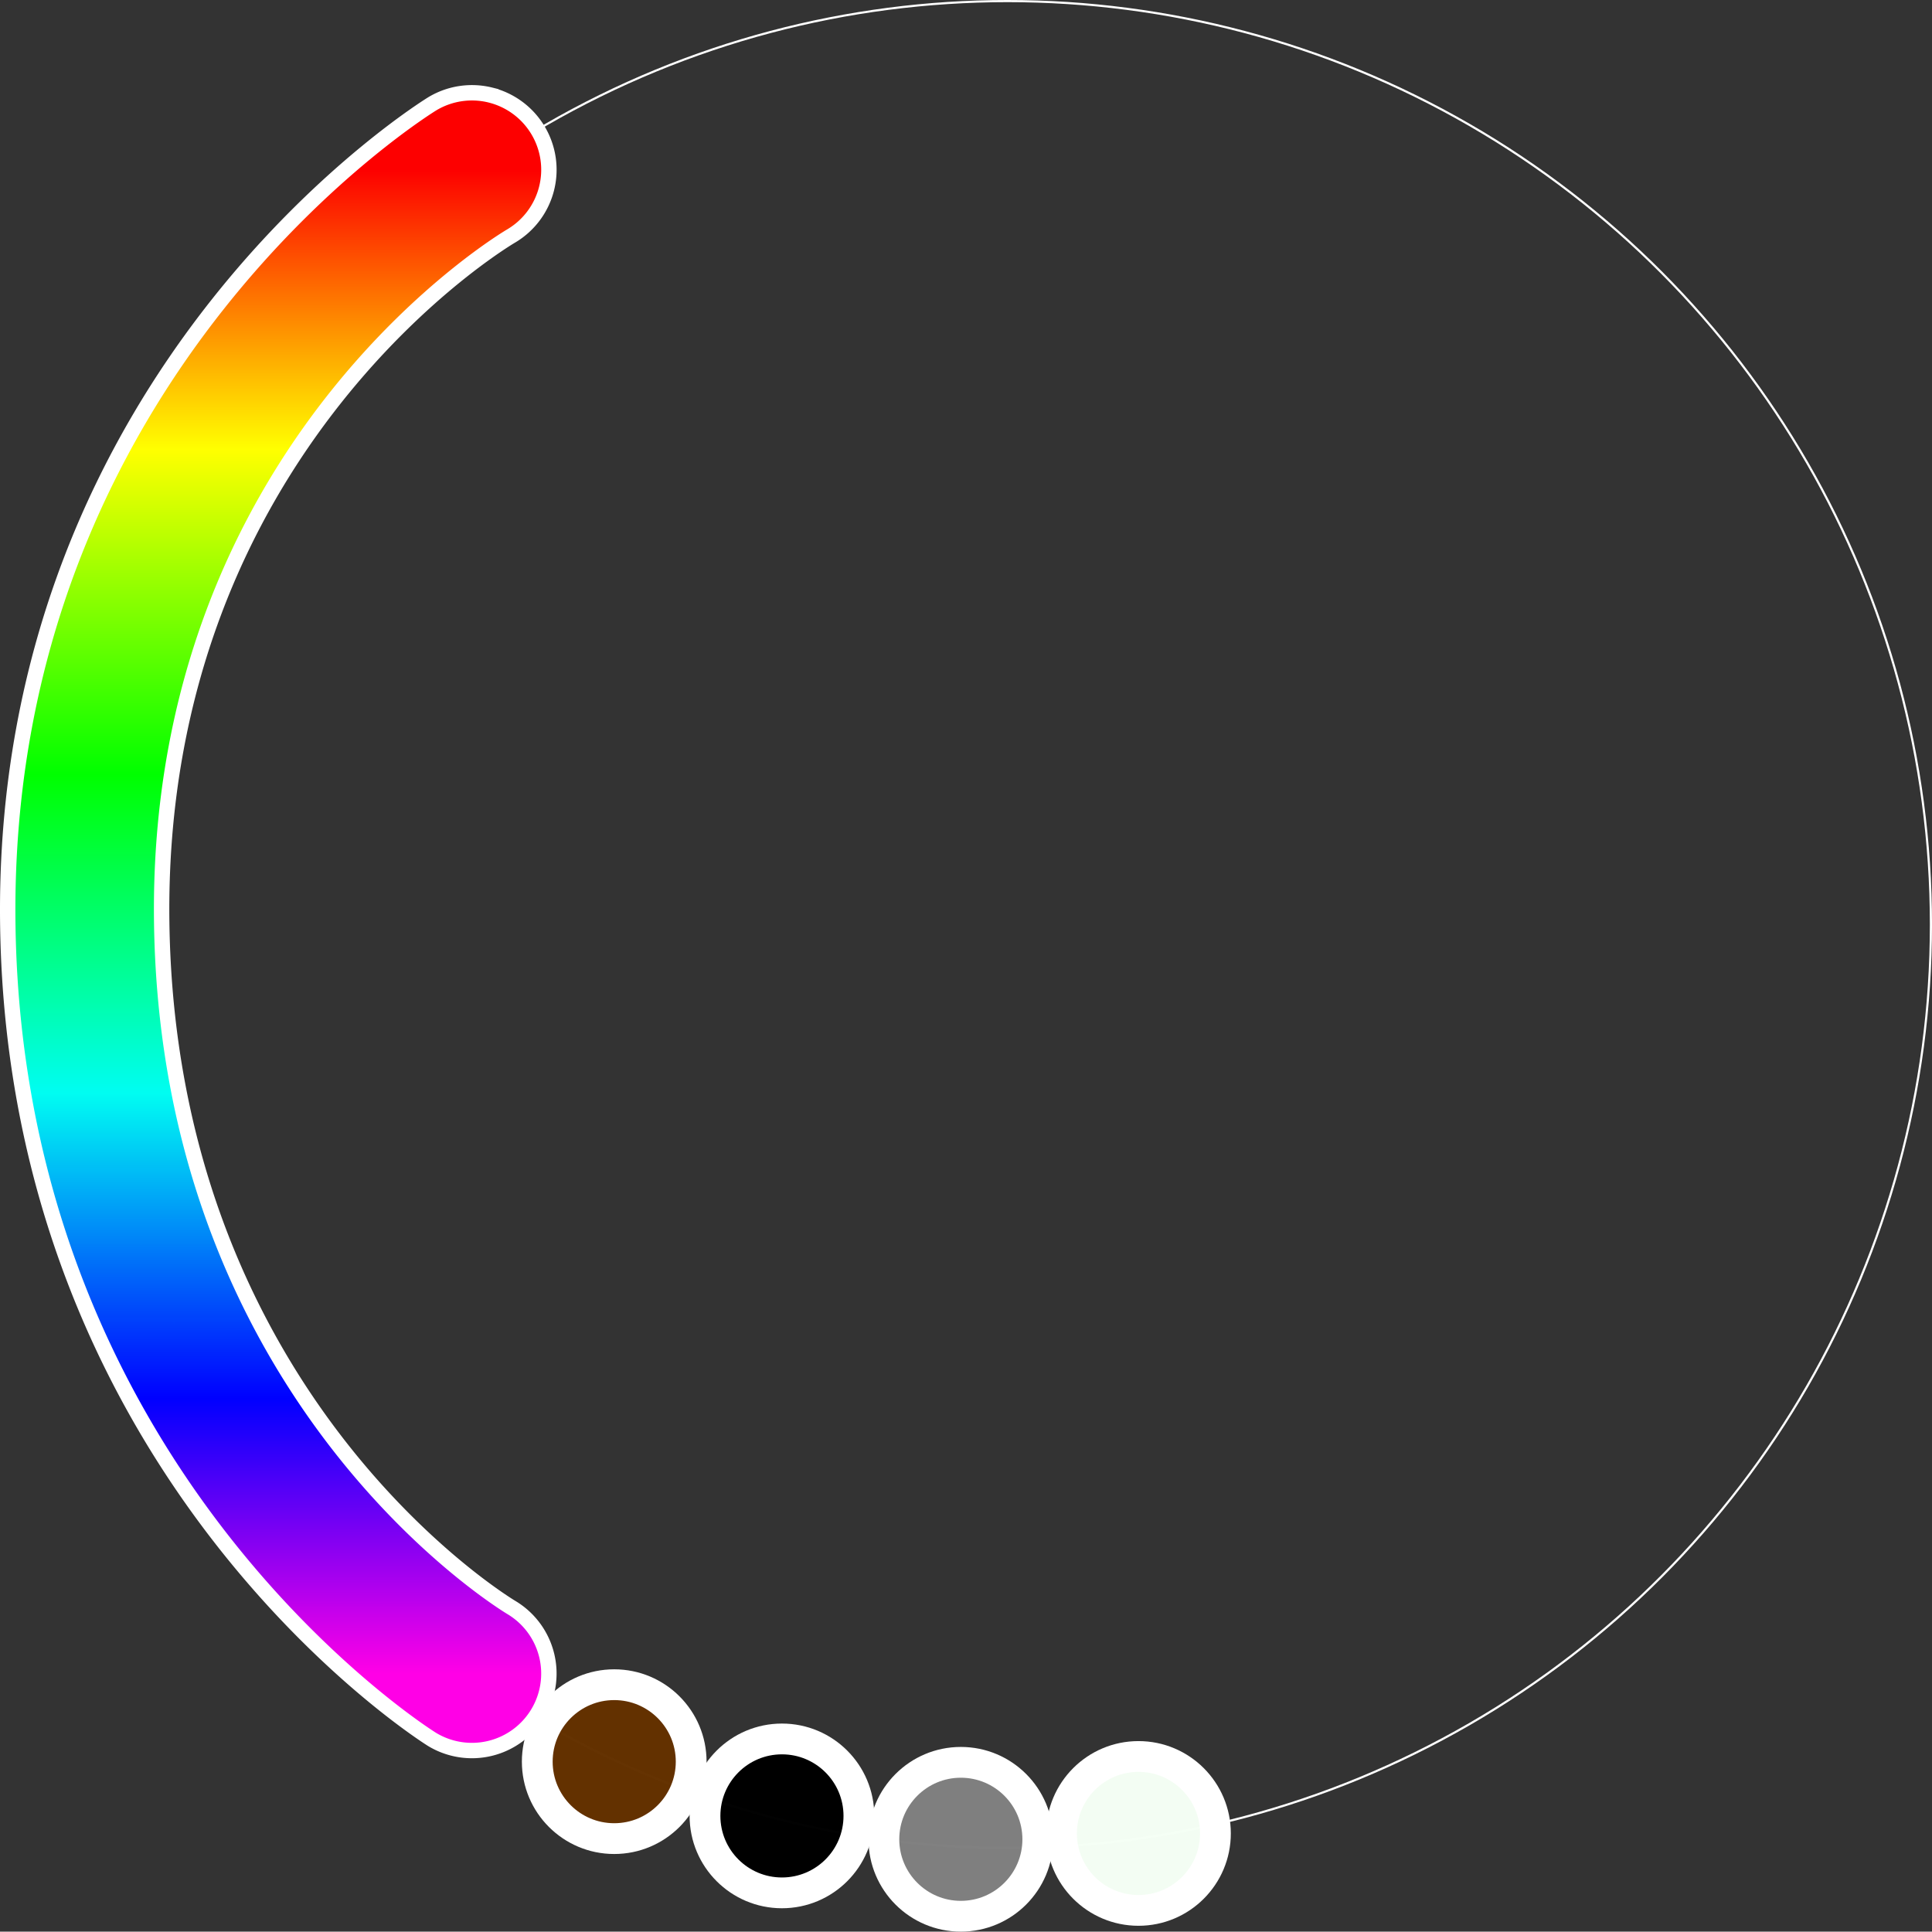 <?xml version="1.0" encoding="UTF-8" standalone="no"?>
<!-- Created with Inkscape (http://www.inkscape.org/) -->

<svg
   width="125.529mm"
   height="125.505mm"
   viewBox="0 0 125.529 125.505"
   version="1.1"
   id="svg1039"
   inkscape:version="1.1.1 (c3084ef, 2021-09-22)"
   sodipodi:docname="hsv_icon_update_drawing.svg"
   xmlns:inkscape="http://www.inkscape.org/namespaces/inkscape"
   xmlns:sodipodi="http://sodipodi.sourceforge.net/DTD/sodipodi-0.dtd"
   xmlns:xlink="http://www.w3.org/1999/xlink"
   xmlns="http://www.w3.org/2000/svg"
   xmlns:svg="http://www.w3.org/2000/svg">
  <rect x="0" y="0" width="125.529" height="125.505" fill="#333333" stroke="none"/>
  <sodipodi:namedview
     id="namedview1041"
     pagecolor="#ffffff"
     bordercolor="#666666"
     borderopacity="1.0"
     inkscape:pageshadow="2"
     inkscape:pageopacity="0.0"
     inkscape:pagecheckerboard="0"
     inkscape:document-units="mm"
     showgrid="false"
     fit-margin-top="0"
     fit-margin-left="0"
     fit-margin-right="0"
     fit-margin-bottom="0"
     showguides="false"
     inkscape:zoom="0.59182284"
     inkscape:cx="246.69545"
     inkscape:cy="423.26856"
     inkscape:window-width="1215"
     inkscape:window-height="1067"
     inkscape:window-x="46"
     inkscape:window-y="25"
     inkscape:window-maximized="0"
     inkscape:current-layer="layer1" />
  <defs
     id="defs1036">
    <linearGradient
       inkscape:collect="always"
       id="linearGradient8292">
      <stop
         style="stop-color:#fd0000;stop-opacity:1;"
         offset="0"
         id="stop8276" />
      <stop
         style="stop-color:#ffff00;stop-opacity:1"
         offset="0.186"
         id="stop8280" />
      <stop
         style="stop-color:#00ff00;stop-opacity:1"
         offset="0.402"
         id="stop8282" />
      <stop
         style="stop-color:#00fdf2;stop-opacity:1"
         offset="0.614"
         id="stop8284" />
      <stop
         style="stop-color:#0000ff;stop-opacity:0.992"
         offset="0.817"
         id="stop8286" />
      <stop
         style="stop-color:#ff00e6;stop-opacity:0.992"
         offset="1"
         id="stop8288" />
    </linearGradient>
    <inkscape:path-effect
       effect="bend_path"
       id="path-effect7806"
       is_visible="true"
       lpeversion="1"
       bendpath="m 42.22,198.649 c 0,0 16.78,18.945 44.926,14.073 28.146,-4.872 43.843,-20.569 43.843,-20.569"
       prop_scale="0.054"
       scale_y_rel="false"
       vertical="false"
       hide_knot="false" />
    <linearGradient
       inkscape:collect="always"
       xlink:href="#linearGradient8292"
       id="linearGradient3206"
       x1="107.509"
       y1="36.465"
       x2="107.508"
       y2="134.174"
       gradientUnits="userSpaceOnUse"
       spreadMethod="pad" />
    <linearGradient
       inkscape:collect="always"
       xlink:href="#linearGradient8292"
       id="linearGradient13789"
       gradientUnits="userSpaceOnUse"
       x1="107.509"
       y1="36.465"
       x2="107.508"
       y2="134.174"
       spreadMethod="pad" />
  </defs>
  <g
     inkscape:label="Layer 1"
     inkscape:groupmode="layer"
     id="layer1"
     transform="translate(-76.844,-25.436)">
    <circle
       style="fill:#000000;fill-opacity:0;stroke:#ffffff;stroke-width:0.14;stroke-linecap:square;stroke-miterlimit:4;stroke-dasharray:none;paint-order:markers stroke fill"
       id="path1122"
       cx="142.304"
       cy="85.506"
       r="60"
       inkscape:export-filename="/Users/dkubala/PycharmProjects/HandTracking/gui_assets/hsv_icons/hsv_icon_color.png"
       inkscape:export-xdpi="244.23077"
       inkscape:export-ydpi="244.23077" />
    <path
       style="mix-blend-mode:normal;fill:none;stroke:url(#linearGradient3206);stroke-width:10;stroke-linecap:round;stroke-linejoin:miter;stroke-miterlimit:4;stroke-dasharray:none;stroke-opacity:1"
       d="m 107.509,36.465 c 0,0 -25.641,15.293 -25.157,49.012 0.484,33.719 25.156,48.697 25.156,48.697"
       id="path1281"
       sodipodi:nodetypes="czc"
       inkscape:export-filename="/Users/dkubala/PycharmProjects/HandTracking/gui_assets/hsv_icons/hsv_icon_color.png"
       inkscape:export-xdpi="244.23077"
       inkscape:export-ydpi="244.23077" />
    <path
       style="color:#000000;fill:url(#linearGradient13789);stroke:#ffffff;stroke-width:1;stroke-linecap:round;stroke-miterlimit:4;stroke-dasharray:none;stroke-opacity:1"
       d="m 108.734,31.617 a 5,5 0 0 0 -3.787,0.553 c 0,0 -28.116,17.104 -27.596,53.379 0.518,36.136 27.561,52.9 27.561,52.9 a 5,5 0 0 0 6.869,-1.68 5,5 0 0 0 -1.68,-6.869 c 0,0 -22.301,-13.194 -22.75,-44.496 C 86.905,54.241 110.07,40.76 110.07,40.76 a 5,5 0 0 0 1.732,-6.855 5,5 0 0 0 -3.068,-2.287 z"
       id="path1281-6"
       inkscape:export-filename="/Users/dkubala/PycharmProjects/HandTracking/gui_assets/hsv_icons/hsv_icon_color.png"
       inkscape:export-xdpi="244.23077"
       inkscape:export-ydpi="244.23077" />
    <circle
       style="fill:#643200;fill-opacity:0.992;stroke:#ffffff;stroke-width:2;stroke-linecap:round;stroke-miterlimit:4;stroke-dasharray:none;stroke-opacity:1;paint-order:markers stroke fill"
       id="path11733"
       cx="116.752"
       cy="139.897"
       r="5"
       inkscape:export-filename="/Users/dkubala/PycharmProjects/HandTracking/gui_assets/hsv_icons/hsv_icon_color.png"
       inkscape:export-xdpi="244.23077"
       inkscape:export-ydpi="244.23077" />
    <circle
       style="fill:#000000;fill-opacity:0.992;stroke:#ffffff;stroke-width:2;stroke-linecap:round;stroke-miterlimit:4;stroke-dasharray:none;stroke-opacity:1;paint-order:markers stroke fill"
       id="path11733-2"
       cx="127.65"
       cy="143.422"
       r="5"
       inkscape:export-filename="/Users/dkubala/PycharmProjects/HandTracking/gui_assets/hsv_icons/hsv_icon_color.png"
       inkscape:export-xdpi="244.23077"
       inkscape:export-ydpi="244.23077" />
    <circle
       style="fill:#808080;fill-opacity:0.99;stroke:#ffffff;stroke-width:2;stroke-linecap:round;stroke-miterlimit:4;stroke-dasharray:none;stroke-opacity:1;paint-order:markers stroke fill"
       id="path11733-2-5"
       cx="139.273"
       cy="144.941"
       r="5"
       inkscape:export-filename="/Users/dkubala/PycharmProjects/HandTracking/gui_assets/hsv_icons/hsv_icon_color.png"
       inkscape:export-xdpi="244.23077"
       inkscape:export-ydpi="244.23077" />
    <circle
       style="fill:#f5fff5;fill-opacity:0.99;stroke:#ffffff;stroke-width:2;stroke-linecap:round;stroke-miterlimit:4;stroke-dasharray:none;stroke-opacity:1;paint-order:markers stroke fill"
       id="path11733-2-5-4"
       cx="150.815"
       cy="144.561"
       r="5"
       inkscape:export-filename="/Users/dkubala/PycharmProjects/HandTracking/gui_assets/hsv_icons/hsv_icon_color.png"
       inkscape:export-xdpi="244.23077"
       inkscape:export-ydpi="244.23077" />
  </g>
</svg>
